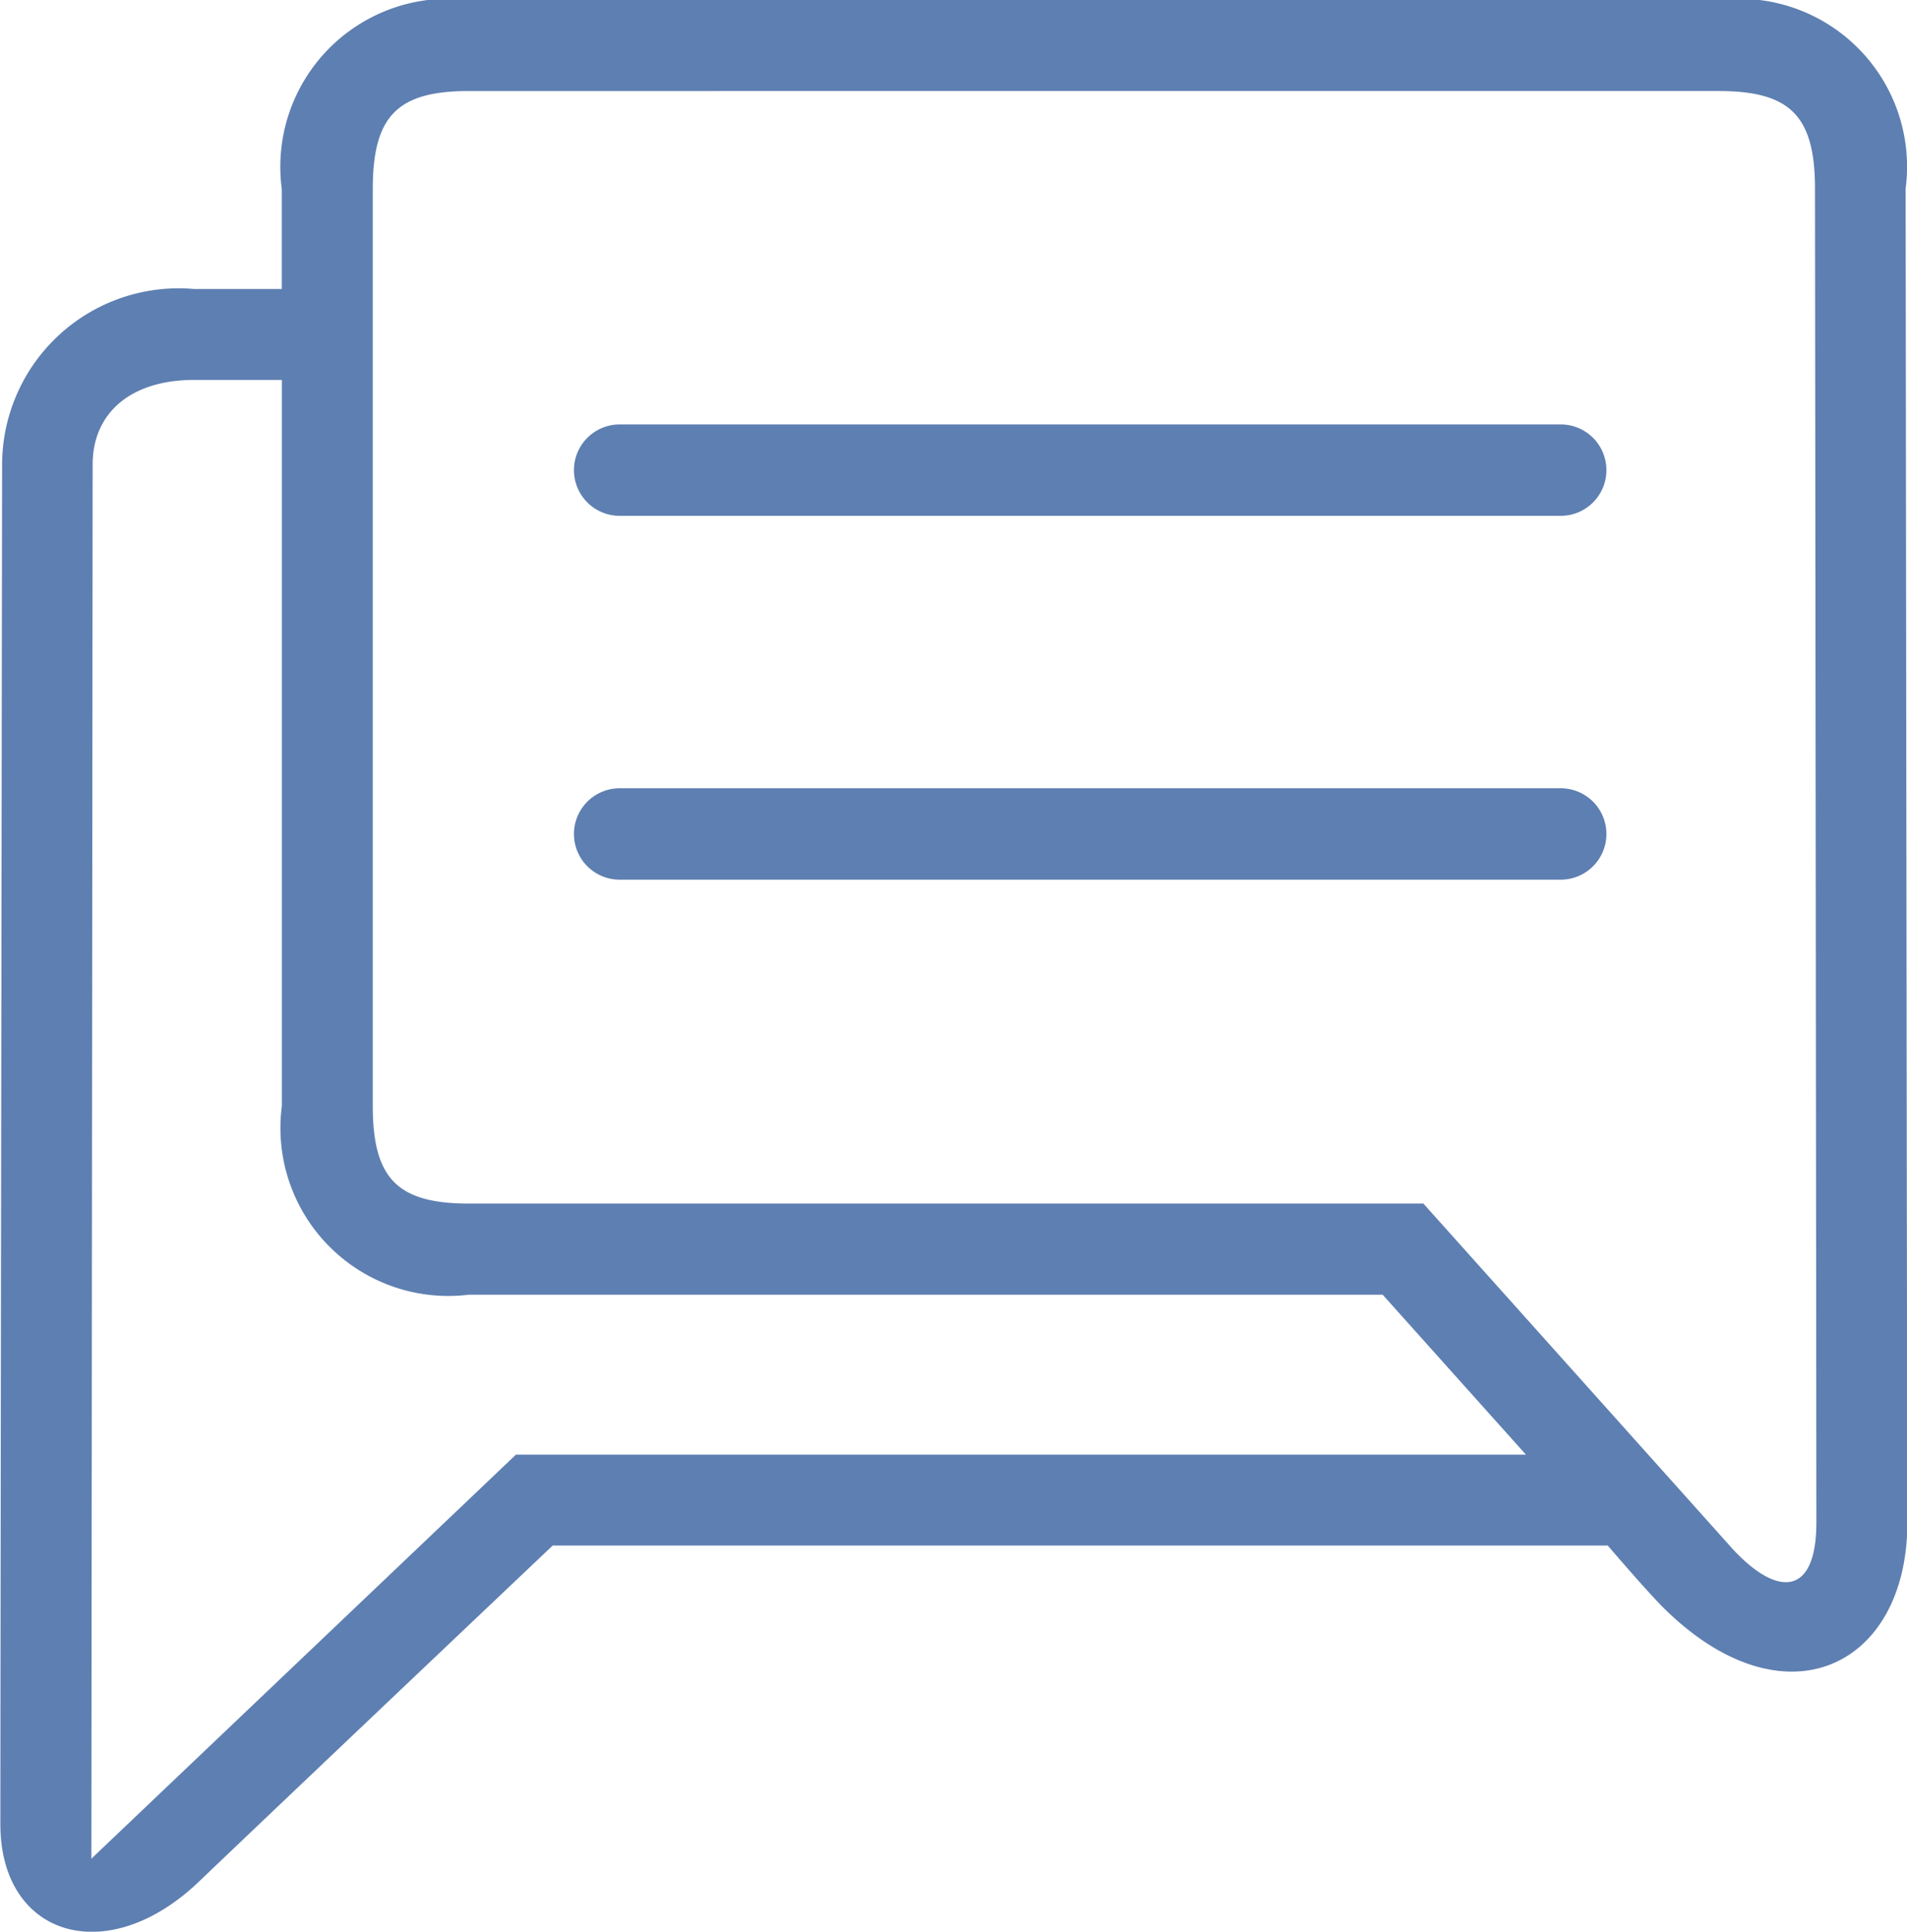 <svg xmlns="http://www.w3.org/2000/svg" width="20.872" height="21.136" viewBox="0 0 20.872 21.136">
  <path id="message" d="M151.046,218.33A1.838,1.838,0,0,0,149,216.266H135.321a1.839,1.839,0,0,0-2.048,2.067v1.095h-.961a1.932,1.932,0,0,0-2.1,1.921s-.019,13.567-.019,14.876c0,1.231,1.165,1.588,2.167.635.942-.9,3.878-3.683,3.878-3.683h11.548s.413.483.6.671c1.322,1.321,2.679.668,2.679-.923C151.061,231.9,151.046,218.33,151.046,218.33Zm-15.21,13.852-4.647,4.421.014-15.254c0-.571.425-.926,1.11-.926h.961v7.944a1.838,1.838,0,0,0,2.048,2.065h10l1.568,1.75Zm13.288,1-3.356-3.747H135.321c-.781,0-1.052-.273-1.052-1.069V218.333c0-.8.272-1.071,1.052-1.071H149c.784,0,1.054.273,1.054,1.069,0,0,.015,13.781.015,14.594S149.635,233.753,149.124,233.183Zm-1.853-11.272h-10.3a.5.5,0,1,1,0-1h10.3a.5.5,0,0,1,0,1Zm0,3.981h-10.3a.5.5,0,0,1,0-1h10.3a.5.5,0,0,1,0,1Z" transform="translate(-130.189 -216.266)" fill="#5e7fb1"/>
</svg>
